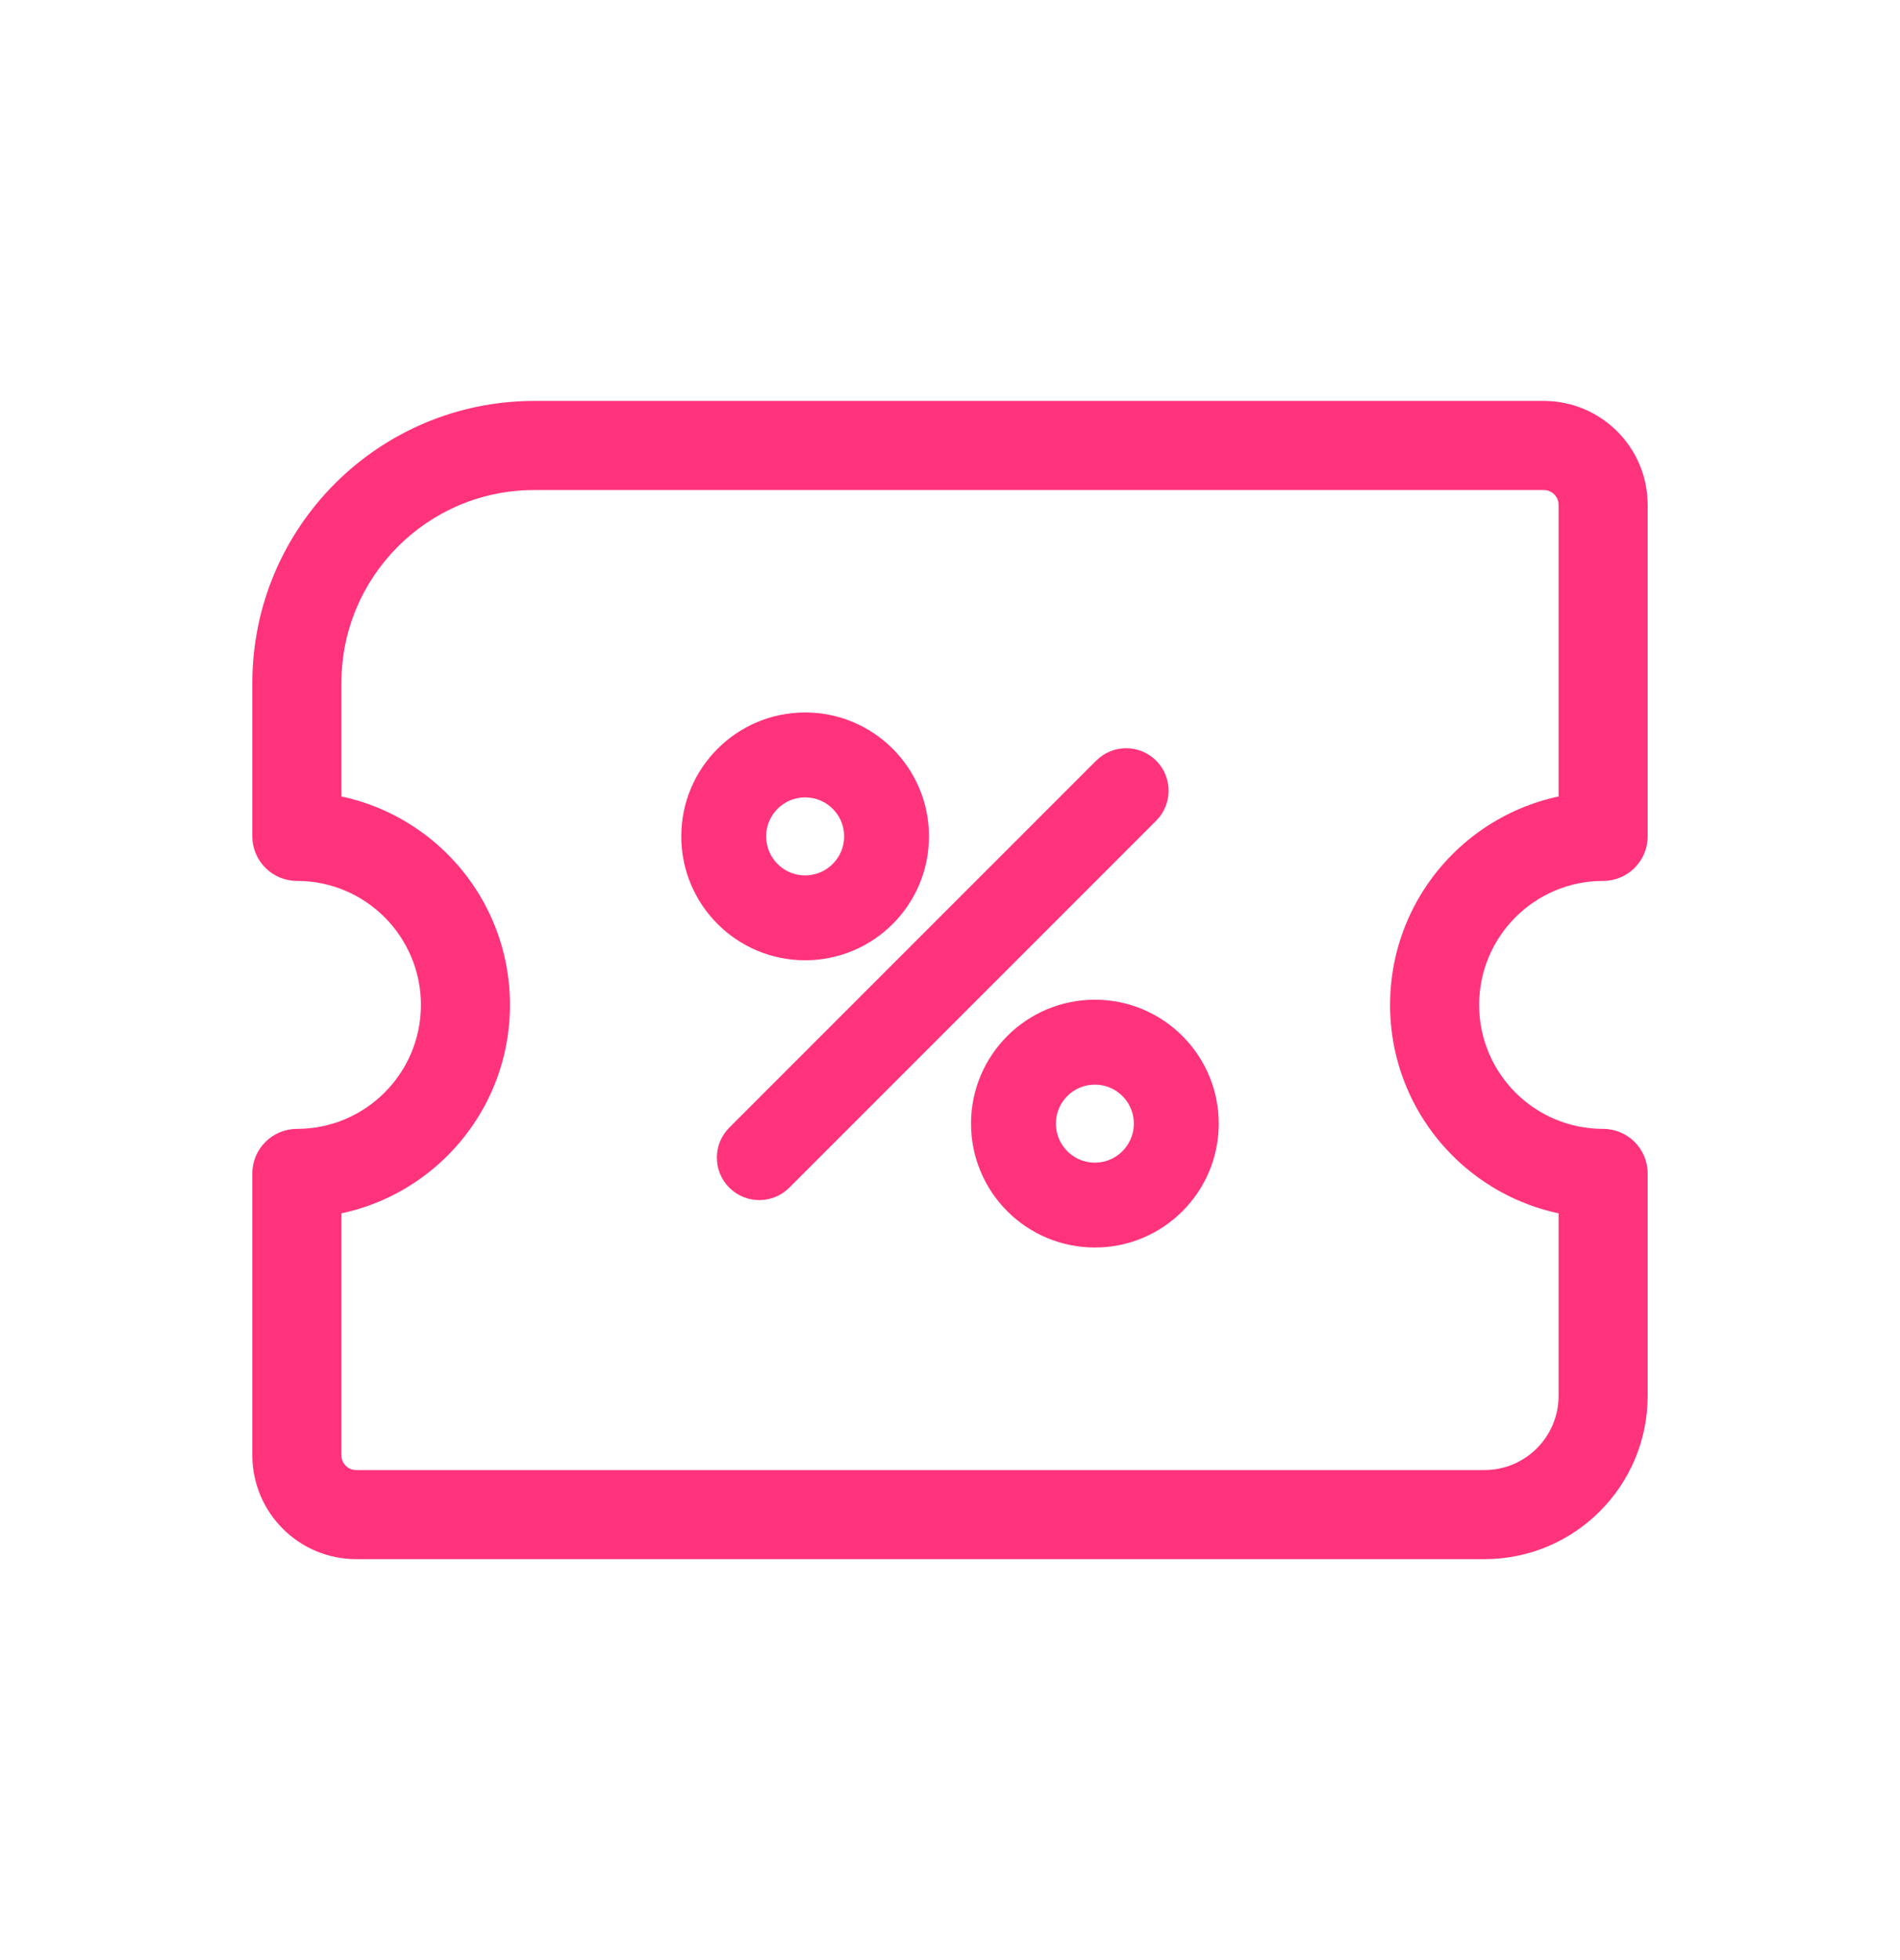 <svg width="32" height="33" viewBox="0 0 32 33" fill="none" xmlns="http://www.w3.org/2000/svg">
<path d="M5.001 13.331C4.587 13.331 4.251 13.667 4.251 14.081C4.251 14.495 4.587 14.831 5.001 14.831V13.331ZM26 6.75H9V8.25H26V6.75ZM27.75 8.5C27.75 7.534 26.966 6.75 26 6.75V8.25C26.138 8.25 26.25 8.362 26.25 8.5H27.75ZM27.75 13.963V8.5H26.25V13.963H27.75ZM27.75 14.081V13.963H26.25V14.081H27.75ZM24.912 16.919C24.912 15.766 25.847 14.831 27 14.831V13.331C25.018 13.331 23.412 14.937 23.412 16.919H24.912ZM27 19.006C25.847 19.006 24.912 18.071 24.912 16.919H23.412C23.412 18.9 25.018 20.506 27 20.506V19.006ZM27.75 23.5V19.756H26.25V23.5H27.75ZM25 26.25C26.519 26.25 27.75 25.019 27.75 23.5H26.25C26.25 24.19 25.69 24.75 25 24.75V26.25ZM13.189 26.25H25V24.75H13.189V26.25ZM6 26.25H13.189V24.75H6V26.25ZM4.25 24.5C4.25 25.466 5.034 26.25 6 26.25V24.75C5.862 24.75 5.75 24.638 5.75 24.5H4.25ZM4.25 22V24.5H5.75V22H4.25ZM4.25 19.757V22H5.75V19.757H4.25ZM7.089 16.919C7.089 18.071 6.154 19.006 5.001 19.006V20.506C6.983 20.506 8.589 18.9 8.589 16.919H7.089ZM5.001 14.831C6.154 14.831 7.089 15.766 7.089 16.919H8.589C8.589 14.937 6.983 13.331 5.001 13.331V14.831ZM4.25 11.5V14.08H5.75V11.5H4.25ZM9 6.75C6.377 6.75 4.25 8.877 4.25 11.5H5.75C5.75 9.705 7.205 8.25 9 8.25V6.75ZM5.75 19.757C5.75 20.171 5.415 20.506 5.001 20.506V19.006C4.586 19.006 4.25 19.342 4.25 19.757H5.75ZM27 20.506C26.585 20.506 26.25 20.17 26.25 19.756H27.75C27.75 19.342 27.414 19.006 27 19.006V20.506ZM5.001 13.331C5.415 13.331 5.75 13.666 5.75 14.08H4.25C4.25 14.495 4.587 14.831 5.002 14.831L5.001 13.331ZM26.25 14.081C26.25 13.667 26.586 13.331 27 13.331V14.831C27.414 14.831 27.75 14.495 27.75 14.081H26.25Z" fill="#FF337C"/>
<path fill-rule="evenodd" clip-rule="evenodd" d="M13.56 13.225C13.087 13.225 12.704 13.608 12.704 14.081C12.704 14.554 13.087 14.938 13.56 14.938C14.033 14.938 14.417 14.554 14.417 14.081C14.417 13.608 14.033 13.225 13.56 13.225ZM11.674 14.081C11.674 13.04 12.519 12.195 13.56 12.195C14.602 12.195 15.446 13.04 15.446 14.081C15.446 15.123 14.602 15.967 13.56 15.967C12.519 15.967 11.674 15.123 11.674 14.081Z" fill="#FF337C" stroke="#FF337C" stroke-width="0.4" stroke-linecap="round" stroke-linejoin="round"/>
<path fill-rule="evenodd" clip-rule="evenodd" d="M18.44 18.061C17.967 18.061 17.584 18.444 17.584 18.917C17.584 19.39 17.967 19.774 18.44 19.774C18.913 19.774 19.296 19.39 19.296 18.917C19.296 18.444 18.913 18.061 18.44 18.061ZM16.554 18.917C16.554 17.876 17.398 17.031 18.44 17.031C19.481 17.031 20.326 17.876 20.326 18.917C20.326 19.959 19.481 20.803 18.44 20.803C17.398 20.803 16.554 19.959 16.554 18.917Z" fill="#FF337C" stroke="#FF337C" stroke-width="0.4" stroke-linecap="round" stroke-linejoin="round"/>
<path fill-rule="evenodd" clip-rule="evenodd" d="M19.331 12.948C19.532 13.149 19.532 13.475 19.331 13.676L13.152 19.854C12.951 20.055 12.625 20.055 12.424 19.854C12.223 19.653 12.223 19.327 12.424 19.126L18.603 12.948C18.804 12.747 19.13 12.747 19.331 12.948Z" fill="#FF337C" stroke="#FF337C" stroke-width="0.4" stroke-linecap="round" stroke-linejoin="round"/>
</svg>
